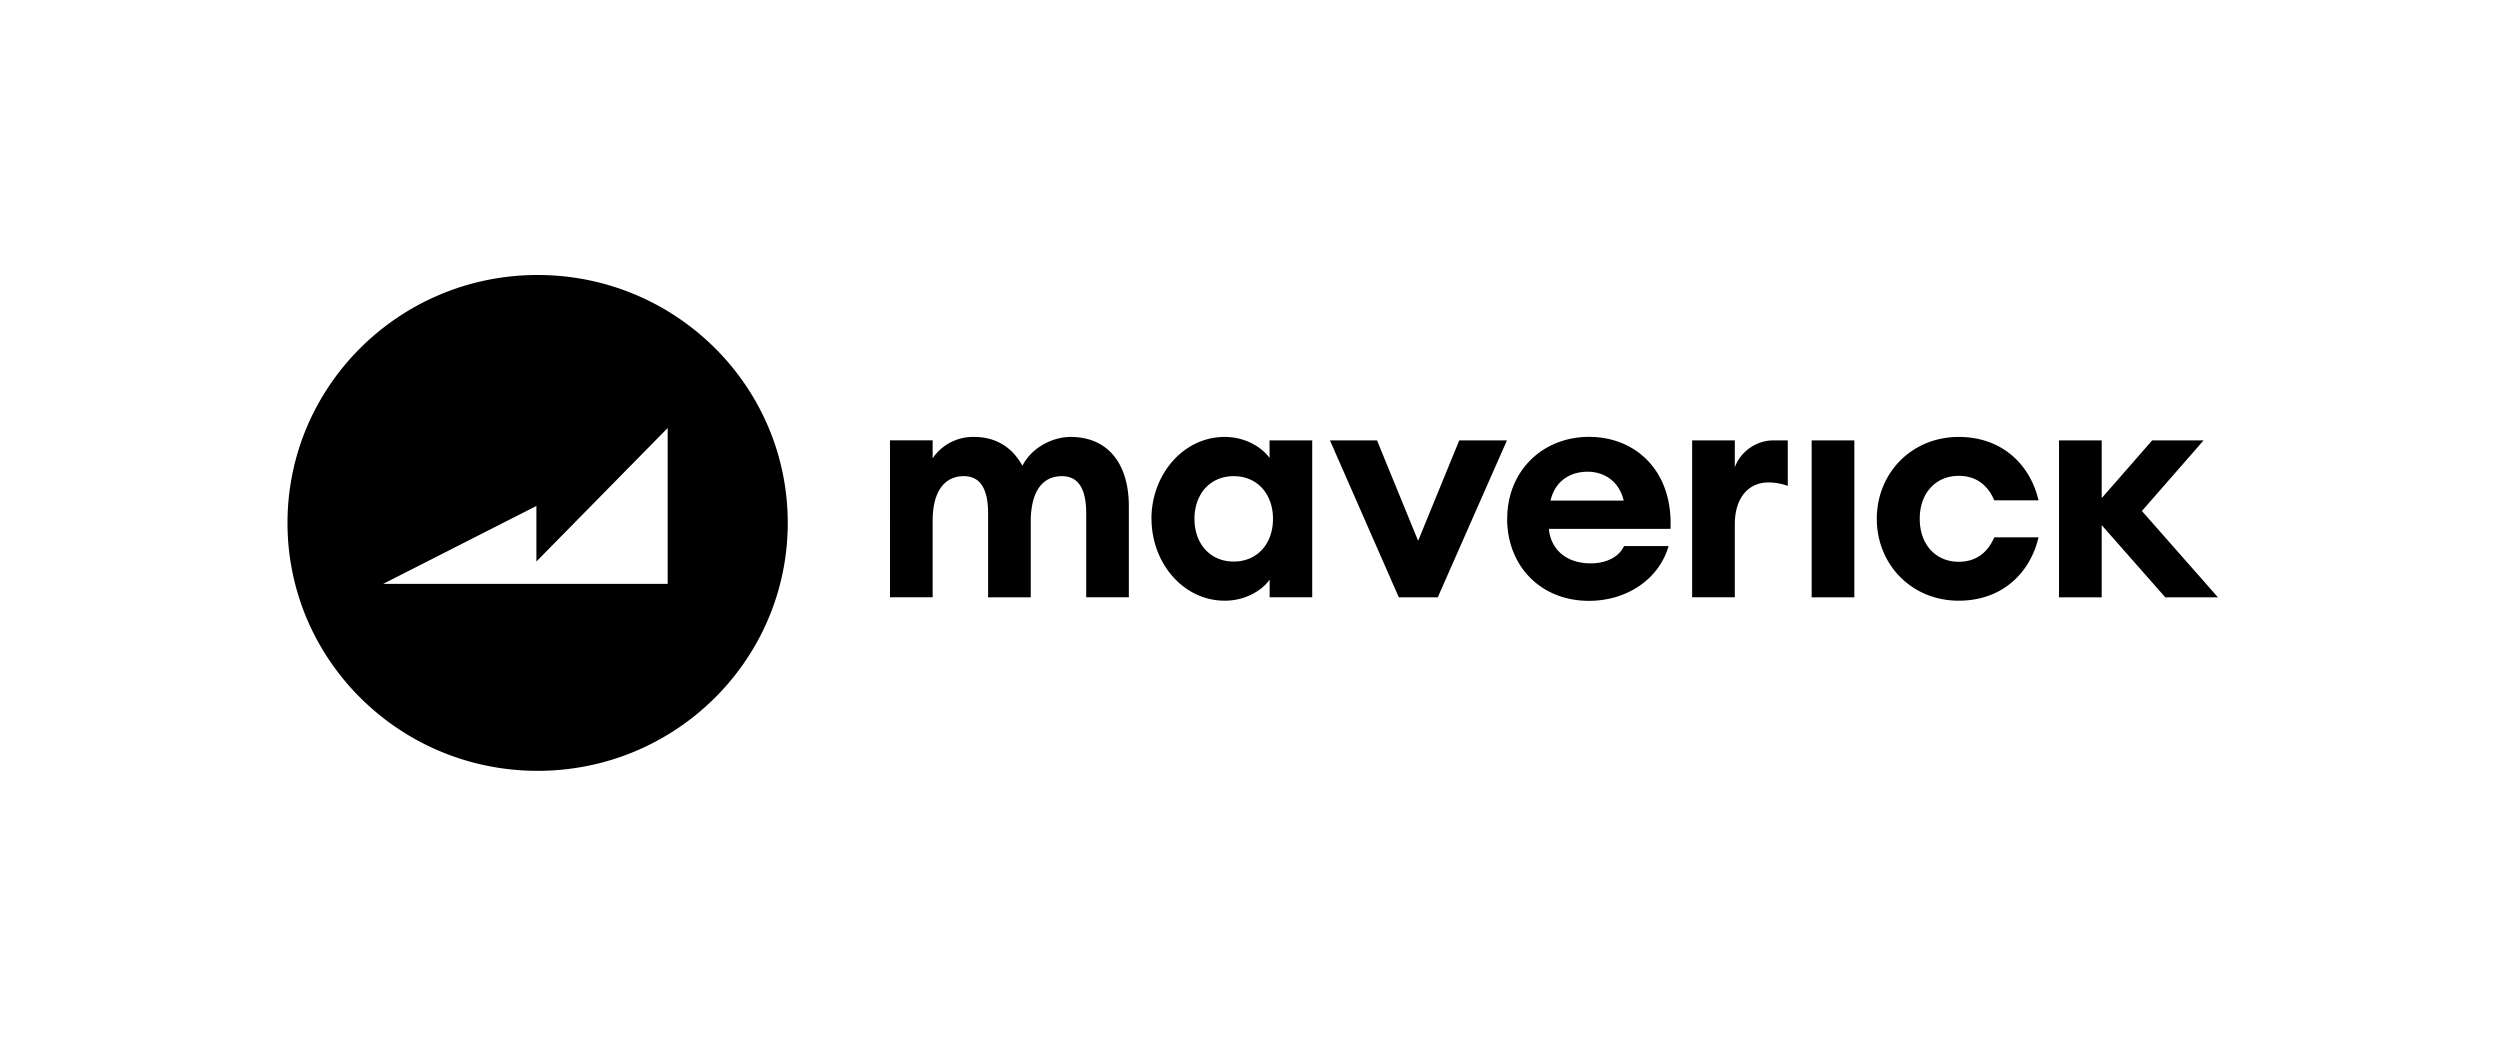 <svg xmlns="http://www.w3.org/2000/svg" width="200" height="84" fill="none" viewBox="0 0 200 84">
  <path fill="#000" d="M101.839 41.508c0-1.984-1.248-3.415-3.142-3.415s-3.14 1.432-3.14 3.414c0 1.983 1.245 3.417 3.14 3.417s3.142-1.433 3.142-3.416Zm-9.724 0c0-3.541 2.544-6.553 5.858-6.553 1.721 0 3.018.878 3.591 1.681V35.23h3.413v12.55h-3.406v-1.407c-.569.804-1.87 1.683-3.59 1.683-3.314 0-5.859-3.007-5.859-6.554m24.618-6.272-3.29 8.035-3.29-8.035h-3.764l5.508 12.555h3.117l5.534-12.555h-3.815Zm7.296 4.816h5.859c-.398-1.681-1.721-2.309-2.867-2.309-1.595 0-2.667.904-2.985 2.31h-.007Zm-3.458 1.433c0-3.742 2.766-6.53 6.556-6.53 3.64 0 6.706 2.637 6.506 7.358h-9.728c.124 1.482 1.221 2.762 3.365 2.762 1.198 0 2.244-.502 2.644-1.382h3.565c-.725 2.541-3.217 4.38-6.382 4.38-3.815 0-6.533-2.761-6.533-6.578m27.777-6.259h-3.415v12.555h3.415V35.23Zm1.796 6.278c0-3.642 2.766-6.553 6.556-6.553 3.44 0 5.709 2.184 6.382 5.072h-3.541c-.474-1.13-1.371-1.96-2.844-1.96-1.796 0-3.117 1.332-3.117 3.438 0 2.105 1.321 3.437 3.117 3.437 1.47 0 2.368-.828 2.844-1.958h3.541c-.673 2.888-2.942 5.072-6.382 5.072-3.79 0-6.556-2.913-6.556-6.554m22.03-6.272-4.038 4.62v-4.62h-3.415v12.555h3.415V42.01l5.087 5.775h4.213l-6.083-6.905 4.935-5.65h-4.114Zm-85.276 5.85c0-1.883-.568-2.987-1.945-2.987-1.47 0-2.417 1.08-2.492 3.39v6.302h-3.413v-6.704c0-1.884-.569-2.988-1.944-2.988-1.495 0-2.492 1.154-2.492 3.565v6.123h-3.413V35.229h3.413v1.433a3.903 3.903 0 0 1 3.314-1.707c1.796 0 3.091.877 3.865 2.308.77-1.506 2.464-2.308 3.855-2.308 2.986 0 4.662 2.134 4.662 5.548v7.278h-3.412l.002-6.7Zm48.474-5.85h3.413v2.16c.427-1.23 1.695-2.16 3.091-2.16h1.146v3.64a4.552 4.552 0 0 0-1.546-.274c-1.619 0-2.691 1.254-2.691 3.338v5.847h-3.413V35.23ZM43.01 22c11.05.001 20.008 8.88 20.01 19.832v.003c-.002 10.953-8.962 19.833-20.012 19.832-11.05-.002-20.01-8.882-20.008-19.835.001-10.953 8.96-19.833 20.01-19.832Zm-.098 22.92v-4.443l-12.264 6.235h22.766v-12.47L42.912 44.92Z"/>
</svg>
